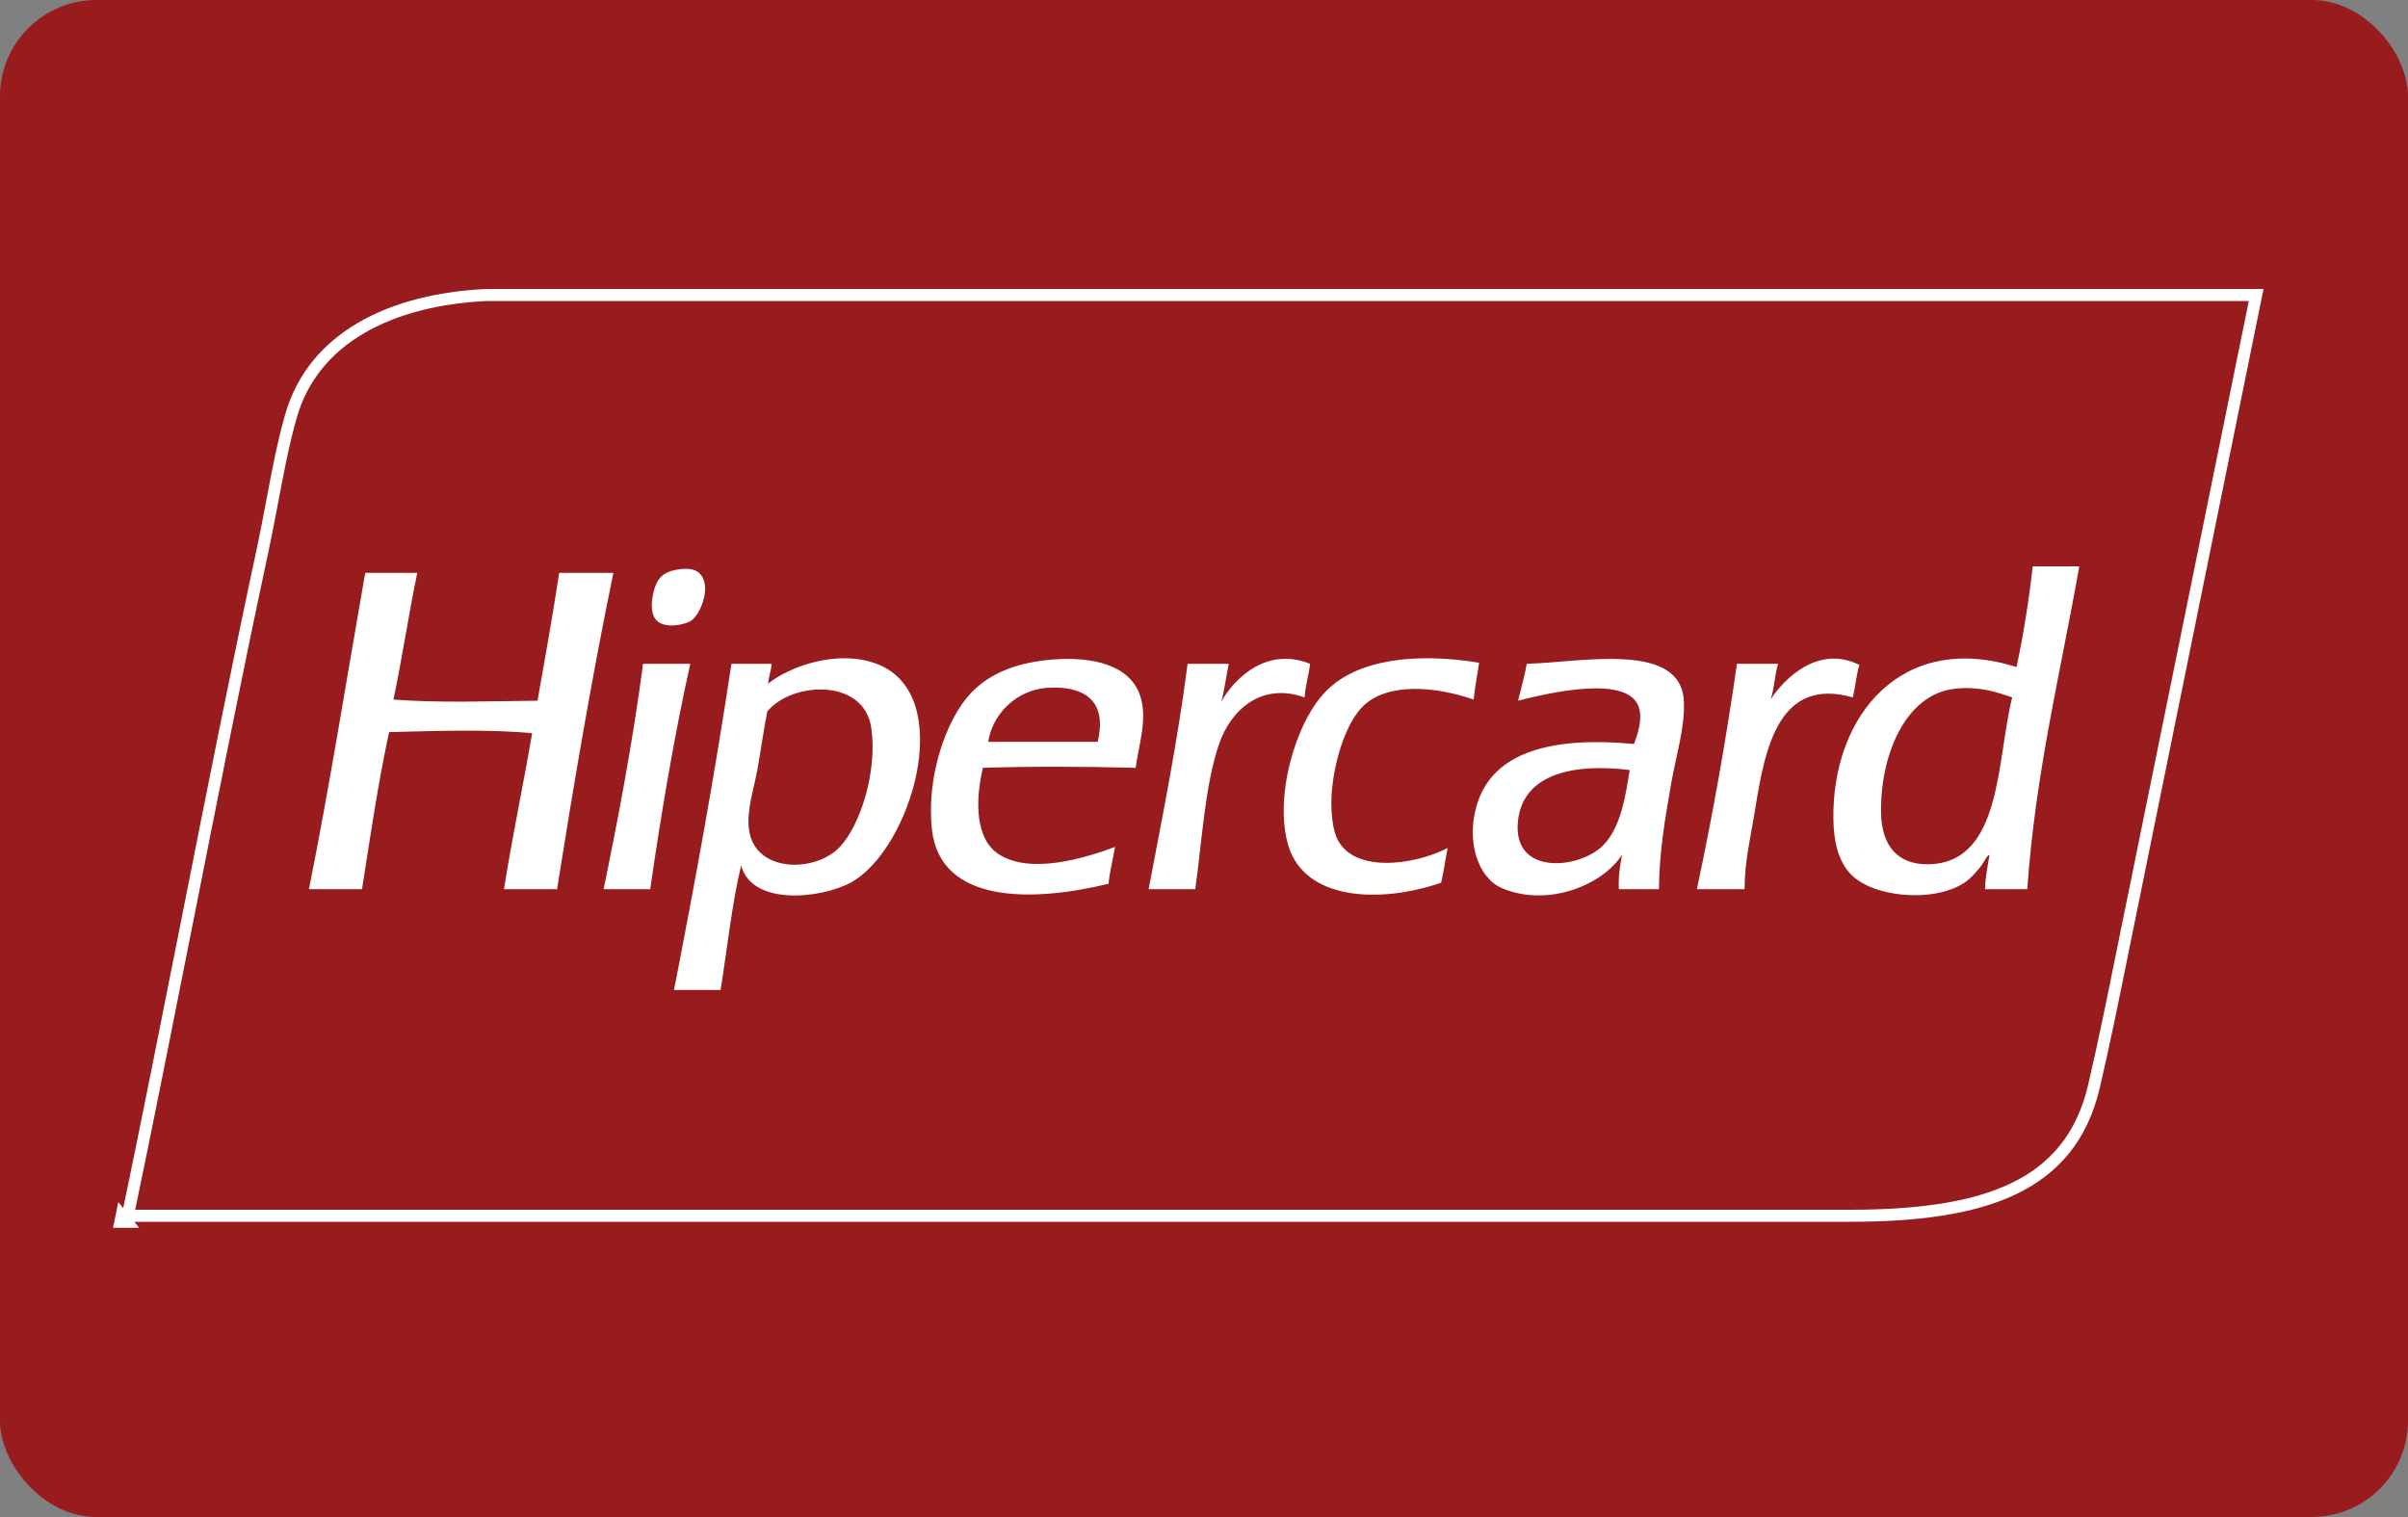<svg width="100" height="63" viewBox="0 0 100 63" fill="none" xmlns="http://www.w3.org/2000/svg">
<rect x="0" y="0" width="100" height="63" fill="#808080" stroke="none"/>
<rect width="100" height="63" rx="4" fill="#981B1E"/>
<path d="M12.08 17.289L12.08 17.289C12.997 14.057 16.186 12.441 20.214 12.25H20.215H20.217H20.218H20.22H20.222H20.224H20.226H20.228H20.231H20.233H20.236H20.239H20.242H20.245H20.248H20.251H20.255H20.258H20.262H20.266H20.27H20.274H20.278H20.283H20.287H20.292H20.297H20.301H20.306H20.311H20.317H20.322H20.328H20.333H20.339H20.345H20.351H20.357H20.363H20.369H20.376H20.383H20.389H20.396H20.403H20.41H20.417H20.424H20.432H20.439H20.447H20.455H20.463H20.471H20.479H20.487H20.495H20.504H20.512H20.521H20.53H20.539H20.548H20.557H20.566H20.576H20.585H20.595H20.604H20.614H20.624H20.634H20.644H20.654H20.665H20.675H20.686H20.696H20.707H20.718H20.729H20.74H20.751H20.762H20.773H20.785H20.797H20.808H20.82H20.832H20.844H20.856H20.868H20.88H20.893H20.905H20.918H20.93H20.943H20.956H20.969H20.982H20.995H21.008H21.022H21.035H21.049H21.062H21.076H21.09H21.104H21.117H21.132H21.146H21.16H21.174H21.189H21.203H21.218H21.233H21.247H21.262H21.277H21.292H21.307H21.323H21.338H21.353H21.369H21.384H21.4H21.416H21.431H21.447H21.463H21.479H21.495H21.512H21.528H21.544H21.561H21.577H21.594H21.61H21.627H21.644H21.661H21.678H21.695H21.712H21.729H21.747H21.764H21.781H21.799H21.817H21.834H21.852H21.87H21.887H21.905H21.924H21.942H21.96H21.978H21.996H22.015H22.033H22.052H22.07H22.089H22.107H22.126H22.145H22.164H22.183H22.202H22.221H22.24H22.259H22.279H22.298H22.317H22.337H22.356H22.376H22.395H22.415H22.435H22.455H22.475H22.495H22.515H22.535H22.555H22.575H22.595H22.616H22.636H22.656H22.677H22.697H22.718H22.738H22.759H22.78H22.8H22.821H22.842H22.863H22.884H22.905H22.926H22.947H22.968H22.99H23.011H23.032H23.053H23.075H23.096H23.118H23.139H23.161H23.183H23.204H23.226H23.248H23.27H23.291H23.313H23.335H23.357H23.379H23.401H23.423H23.445H23.468H23.49H23.512H23.535H23.557H23.579H23.602H23.624H23.646H23.669H23.692H23.714H23.737H23.759H23.782H23.805H23.828H23.85H23.873H23.896H23.919H23.942H23.965H23.988H24.011H24.034H24.057H24.08H24.103H24.126H24.149H24.172H24.195H24.219H24.242H24.265H24.289H24.312H24.335H24.359H24.382H24.406H24.429H24.453H24.476H24.5H24.523H24.547H24.57H24.594H24.617H24.641H24.665H24.688H24.712H24.736H24.759H24.783H24.807H24.831H24.854H24.878H24.902H24.926H24.95H24.974H24.997H25.021H25.045H25.069H25.093H25.117H25.141H25.165H25.189H25.212H25.236H25.26H25.284H25.308H25.332H25.356H25.38H25.404H25.428H25.452H25.476H25.5H25.524H25.548H25.572H25.596H25.62H25.644H25.668H25.692H25.716H25.741H25.765H25.788H25.813H25.837H25.861H25.885H25.909H25.933H25.957H25.981H26.005H26.029H26.052H26.076H26.1H26.124H26.148H26.172H26.196H26.22H26.244H26.268H26.292H26.316H26.34H26.363H26.387H26.411H26.435H26.459H26.483H26.506H26.53H26.554H26.578H26.601H26.625H26.649H26.672H26.696H26.72H26.743H26.767H26.79H26.814H26.837H26.861H26.884H26.908H26.931H26.955H26.978H27.002H27.025H27.048H27.072H27.095H27.118H27.142H27.165H27.188H27.211H27.234H27.257H27.28H27.303H27.326H27.349H27.372H27.395H27.418H27.441H27.464H27.487H27.51H27.532H27.555H27.578H27.601H27.623H27.646H27.668H27.691H27.713H27.736H27.758H27.78H27.803H27.825H27.847H27.87H27.892H27.914H27.936H27.958H27.98H28.002H28.024H28.046H28.068H28.09H28.111H28.133H28.155H28.177H28.198H28.22H28.241H28.263H28.284H28.305H28.327H28.348H28.369H28.39H28.412H28.433H28.454H28.475H28.496H28.517H28.537H28.558H28.579H28.599H28.62H28.641H28.661H28.682H28.702H28.722H28.743H28.763H28.783H28.803H28.823H28.843H28.863H28.883H28.903H28.923H28.942H28.962H28.982H29.001H29.021H29.04H29.06H29.079H29.098H29.117H29.136H29.155H29.174H29.193H29.212H29.231H29.25H29.268H29.287H29.305H29.324H29.342H29.36H29.379H29.397H29.415H29.433H93.695C91.888 21.151 90.123 29.817 88.358 38.482L88.355 38.495L88.6 38.545L88.355 38.495C88.283 38.85 88.211 39.205 88.139 39.561C87.753 41.468 87.365 43.381 86.962 45.103L86.962 45.103C86.465 47.233 85.305 48.566 83.598 49.377C81.874 50.197 79.578 50.49 76.812 50.49H5.308C6.148 46.462 6.96 42.358 7.778 38.23C8.795 33.091 9.819 27.915 10.914 22.808C11.053 22.158 11.177 21.503 11.3 20.85C11.529 19.636 11.756 18.431 12.08 17.289ZM5 50.74H5.255L5.052 50.49C5.035 50.573 5.017 50.657 5 50.74Z" fill="#981B1E" stroke="white" stroke-width="0.5"/>
<path fill-rule="evenodd" clip-rule="evenodd" d="M28.712 25.769C29.098 25.503 29.594 24.293 29.026 23.789C28.846 23.63 28.546 23.583 28.127 23.655C27.737 23.721 27.513 23.852 27.361 24.06C27.117 24.394 26.893 25.397 27.271 25.771C27.641 26.132 28.467 25.938 28.712 25.769ZM23.223 23.789C22.947 25.584 22.636 27.341 22.323 29.099C20.319 29.12 18.271 29.198 16.339 29.053C16.704 27.334 16.966 25.51 17.33 23.789H15.168C14.395 28.176 13.692 32.631 12.829 36.928H15.034C15.38 34.724 15.703 32.497 16.159 30.404C18.039 30.357 20.293 30.276 22.099 30.449C21.727 32.626 21.276 34.726 20.929 36.929H23.133C23.841 32.478 24.589 28.064 25.473 23.791H23.223V23.789ZM54.405 27.568C52.689 26.875 51.34 28.047 50.715 29.142C50.856 28.655 50.916 28.084 51.029 27.568H49.319C48.901 30.809 48.285 33.854 47.699 36.928H49.635C49.906 35.103 50.023 32.644 50.626 30.898C51.106 29.504 52.364 28.316 54.181 28.964C54.206 28.449 54.352 28.056 54.405 27.568ZM55.484 34.723C55.306 34.261 55.259 33.501 55.304 32.923C55.404 31.623 55.877 30.04 56.609 29.324C57.619 28.335 59.611 28.5 61.199 29.053C61.248 28.517 61.356 28.04 61.424 27.523C58.819 27.097 56.346 27.362 55.035 28.737C53.751 30.084 52.911 33.178 53.505 35.126C54.2 37.404 57.322 37.529 59.849 36.657C59.96 36.199 60.02 35.689 60.118 35.217C58.739 35.935 56.099 36.307 55.484 34.723ZM77.218 27.614C75.508 26.759 74.084 28.194 73.528 29.053C73.687 28.611 73.696 28.021 73.843 27.568H72.132C71.671 30.781 71.116 33.901 70.467 36.928H72.447C72.459 35.687 72.704 34.77 72.898 33.552C73.312 30.954 73.918 28.106 76.947 28.962C77.049 28.524 77.089 28.026 77.218 27.614ZM26.733 27.568C26.68 27.575 26.683 27.64 26.687 27.703C26.261 30.891 25.684 33.929 25.067 36.928H27.002C27.466 33.718 27.999 30.575 28.666 27.568H26.733ZM43.74 27.388C42.343 27.497 41.16 27.898 40.321 28.782C39.291 29.867 38.457 32.266 38.702 34.452C39.051 37.569 42.931 37.457 46.036 36.702C46.089 36.155 46.221 35.687 46.307 35.172C45.028 35.65 42.807 36.318 41.492 35.486C40.499 34.859 40.492 33.269 40.818 31.887C42.904 31.821 45.072 31.833 47.161 31.887C47.294 30.907 47.673 29.84 47.341 28.872C46.903 27.596 45.336 27.266 43.74 27.388ZM45.585 30.807H41.041C41.184 29.763 42.124 28.615 43.606 28.557C45 28.505 45.998 29.069 45.585 30.807ZM36.406 27.568C34.769 26.953 32.772 27.687 31.907 28.386C31.911 28.417 31.886 28.421 31.862 28.423C31.876 28.41 31.893 28.398 31.907 28.386C31.907 28.384 31.907 28.381 31.906 28.379C31.92 28.078 32.026 27.869 32.04 27.568H30.375C29.681 32.184 28.859 36.671 27.99 41.112H29.924C30.204 39.382 30.389 37.558 30.779 35.937C31.221 37.64 34.105 37.315 35.323 36.657C37.839 35.299 39.776 28.833 36.406 27.568ZM34.877 35.172C33.843 36.269 31.298 36.251 31.098 34.406C31.011 33.605 31.31 32.762 31.458 31.933C31.609 31.092 31.715 30.285 31.864 29.548C32.884 28.302 35.879 28.152 36.182 30.222C36.446 32.02 35.733 34.265 34.877 35.172ZM84.416 23.519C84.25 24.972 84.028 26.372 83.742 27.703C78.997 26.2 76.086 29.693 76.137 34.003C76.147 34.836 76.29 35.663 76.811 36.253C77.709 37.27 80.283 37.513 81.581 36.658C81.832 36.492 82.089 36.192 82.255 35.984C82.381 35.827 82.578 35.416 82.615 35.533C82.547 35.989 82.445 36.414 82.435 36.928H84.189C84.528 32.076 85.573 27.932 86.349 23.519H84.416ZM80.097 35.892C78.794 35.919 78.148 35.114 78.118 33.778C78.066 31.436 79.093 28.837 81.177 28.603C82.148 28.494 82.851 28.72 83.562 28.962C82.908 31.592 83.144 35.827 80.097 35.892ZM63.404 27.568C63.31 28.103 63.163 28.587 63.044 29.099C64.187 28.812 67.74 27.935 68.083 29.459C68.196 29.965 68.001 30.503 67.857 30.898C64.643 30.594 62.022 31.127 61.334 33.418C60.872 34.952 61.386 36.461 62.368 36.882C64.262 37.693 66.564 36.763 67.363 35.488C67.281 35.93 67.202 36.377 67.228 36.928H68.893C68.911 35.332 69.143 34.043 69.388 32.609C69.597 31.387 69.99 30.177 69.927 29.099C69.786 26.628 65.694 27.502 63.404 27.568ZM66.554 35.128C65.556 36.105 62.758 36.381 63.044 34.048C63.282 32.111 65.392 31.698 67.679 31.978C67.508 33.038 67.314 34.384 66.554 35.128Z" fill="white"/>
</svg>
